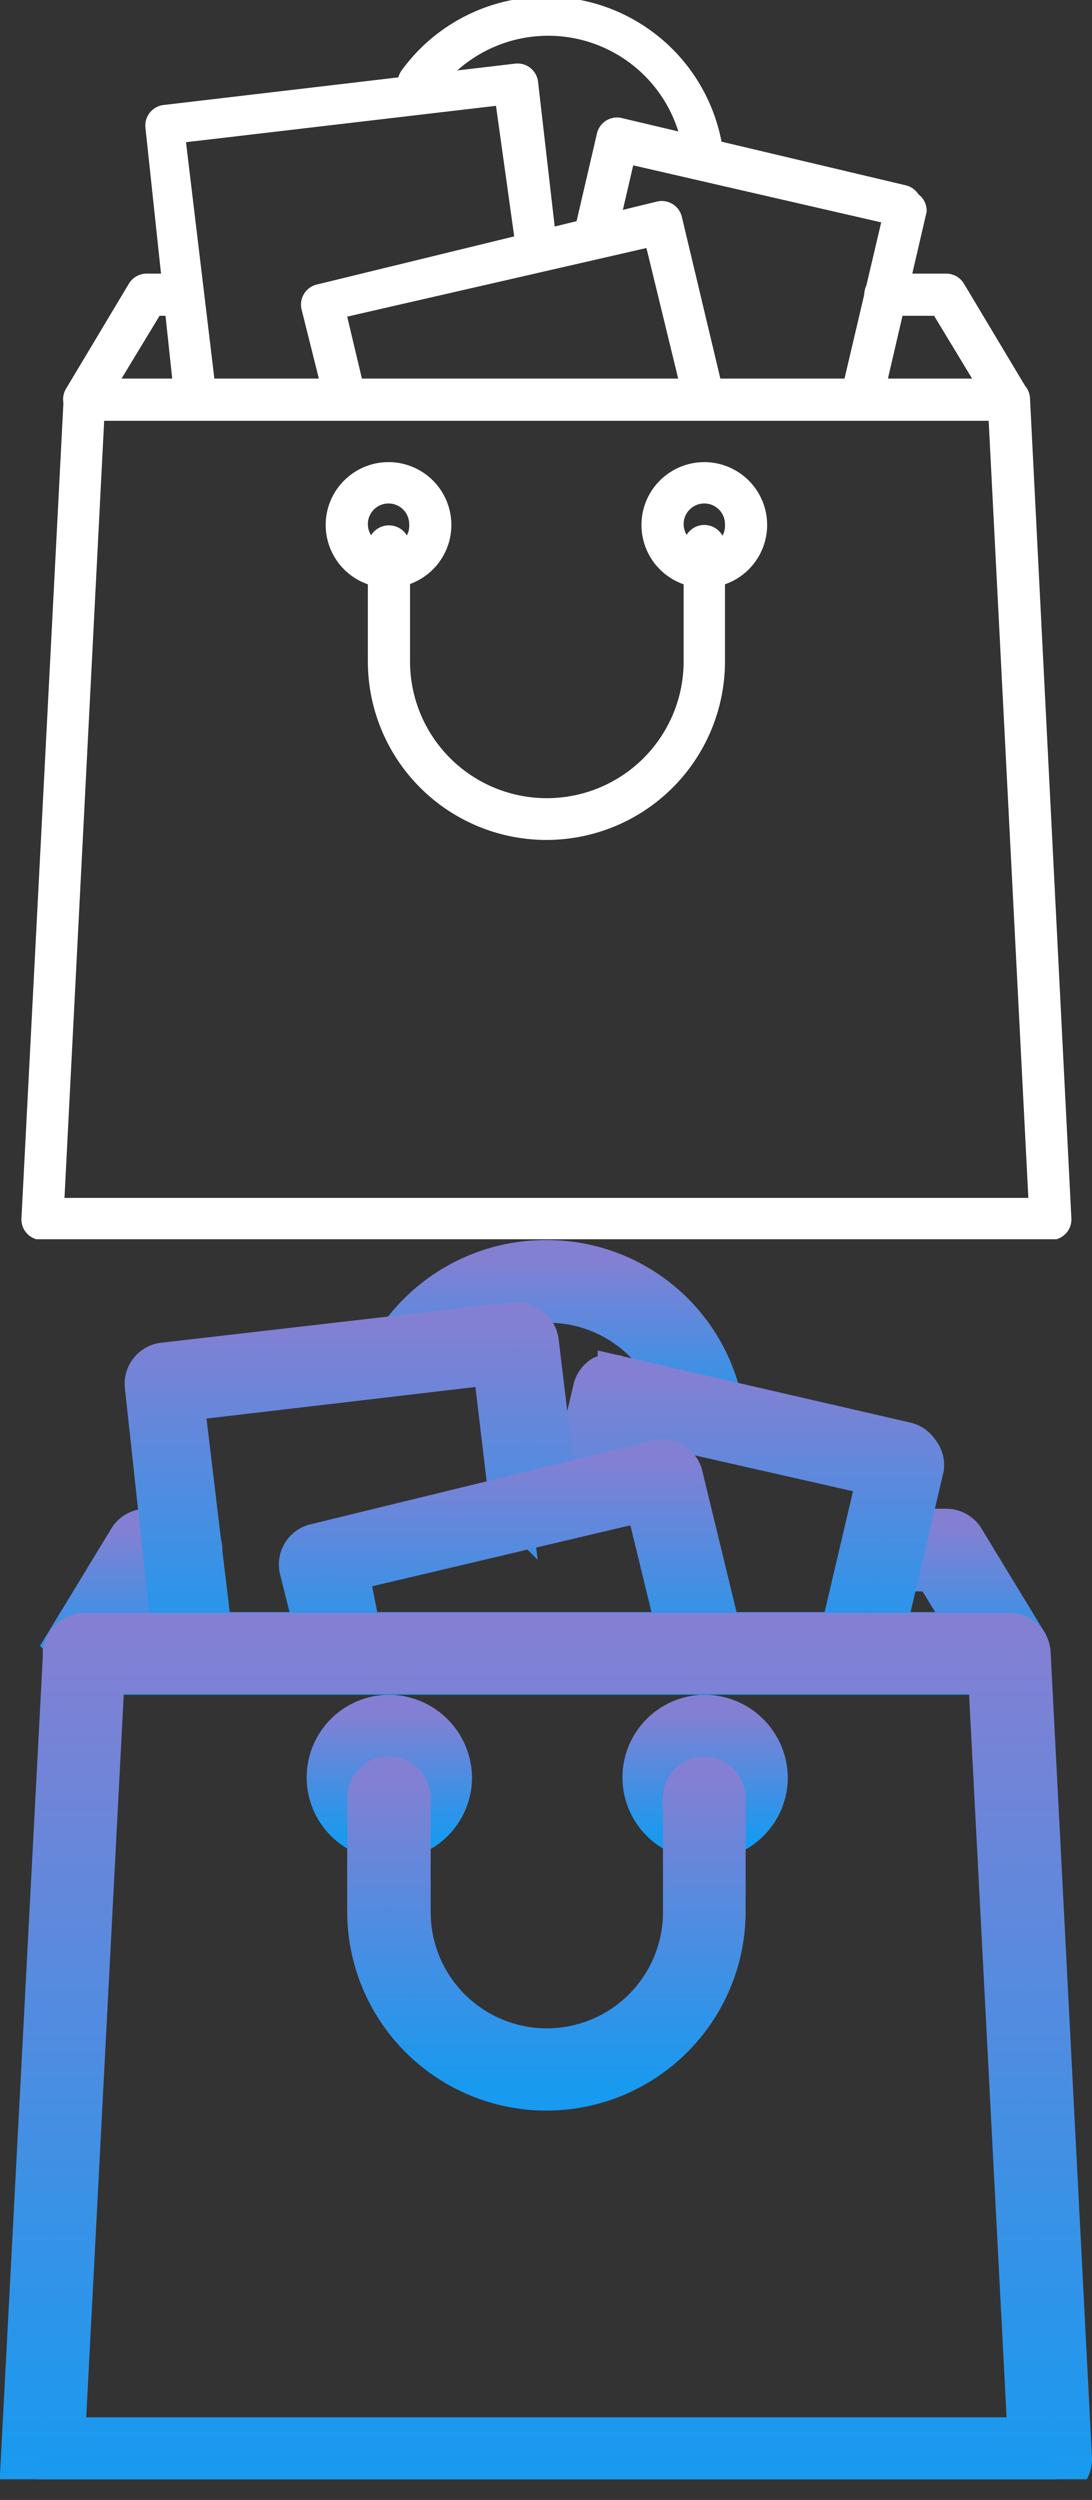<svg xmlns="http://www.w3.org/2000/svg" xmlns:xlink="http://www.w3.org/1999/xlink" viewBox="0 0 13.21 30.24"><rect x="0" y="0" width="13.21" height="30.24" fill="#333333" stroke="none"/><defs><style>.cls-1{fill:none;}.cls-2{clip-path:url(#clip-path);}.cls-10,.cls-11,.cls-3,.cls-4,.cls-5,.cls-6,.cls-7,.cls-8,.cls-9{stroke-width:0.5px;}.cls-3{fill:url(#Безымянный_градиент_17);stroke:url(#Безымянный_градиент_18);}.cls-4{fill:url(#Безымянный_градиент_17-2);stroke:url(#Безымянный_градиент_18-2);}.cls-5{fill:url(#Безымянный_градиент_17-3);stroke:url(#Безымянный_градиент_18-3);}.cls-6{fill:url(#Безымянный_градиент_17-4);stroke:url(#Безымянный_градиент_18-4);}.cls-7{fill:url(#Безымянный_градиент_17-5);stroke:url(#Безымянный_градиент_18-5);}.cls-8{fill:url(#Безымянный_градиент_17-6);stroke:url(#Безымянный_градиент_18-6);}.cls-9{fill:url(#Безымянный_градиент_17-7);stroke:url(#Безымянный_градиент_18-7);}.cls-10{fill:url(#Безымянный_градиент_17-8);stroke:url(#Безымянный_градиент_18-8);}.cls-11{fill:url(#Безымянный_градиент_17-9);stroke:url(#Безымянный_градиент_18-9);}.cls-12{clip-path:url(#clip-path-2);}.cls-13{fill:#fff;}</style><clipPath id="clip-path" transform="translate(-0.89)"><rect class="cls-1" y="14.99" width="15" height="15"/></clipPath><linearGradient id="Безымянный_градиент_17" x1="7.67" y1="15.74" x2="7.67" y2="13.63" gradientTransform="matrix(1, 0, 0, -1, 0, 30.99)" gradientUnits="userSpaceOnUse"><stop offset="0" stop-color="#8380d3"/><stop offset="1" stop-color="#159aef"/></linearGradient><linearGradient id="Безымянный_градиент_18" x1="7.67" y1="15.74" x2="7.67" y2="13.63" gradientTransform="matrix(1, 0, 0, -1, 0, 30.99)" gradientUnits="userSpaceOnUse"><stop offset="0" stop-color="#8380d3"/><stop offset="1" stop-color="#179aef"/></linearGradient><linearGradient id="Безымянный_градиент_17-2" x1="7.5" y1="12.49" x2="7.5" y2="10.74" xlink:href="#Безымянный_градиент_17"/><linearGradient id="Безымянный_градиент_18-2" x1="7.5" y1="12.49" x2="7.5" y2="10.74" xlink:href="#Безымянный_градиент_18"/><linearGradient id="Безымянный_градиент_17-3" x1="9.96" y1="14.34" x2="9.96" y2="10.84" xlink:href="#Безымянный_градиент_17"/><linearGradient id="Безымянный_градиент_18-3" x1="9.96" y1="14.34" x2="9.96" y2="10.83" xlink:href="#Безымянный_градиент_18"/><linearGradient id="Безымянный_градиент_17-4" x1="5.14" y1="14.98" x2="5.14" y2="10.77" xlink:href="#Безымянный_градиент_17"/><linearGradient id="Безымянный_градиент_18-4" x1="5.14" y1="14.98" x2="5.14" y2="10.77" xlink:href="#Безымянный_градиент_18"/><linearGradient id="Безымянный_градиент_17-5" x1="7.1" y1="13.34" x2="7.1" y2="10.78" xlink:href="#Безымянный_градиент_17"/><linearGradient id="Безымянный_градиент_18-5" x1="7.1" y1="13.34" x2="7.1" y2="10.77" xlink:href="#Безымянный_градиент_18"/><linearGradient id="Безымянный_градиент_17-6" x1="7.5" y1="11.24" x2="7.5" y2="0.99" xlink:href="#Безымянный_градиент_17"/><linearGradient id="Безымянный_градиент_18-6" x1="7.5" y1="11.25" x2="7.5" y2="0.99" xlink:href="#Безымянный_градиент_18"/><linearGradient id="Безымянный_градиент_17-7" x1="9.41" y1="10.24" x2="9.41" y2="8.74" xlink:href="#Безымянный_градиент_17"/><linearGradient id="Безымянный_градиент_18-7" x1="9.41" y1="10.25" x2="9.41" y2="8.74" xlink:href="#Безымянный_градиент_18"/><linearGradient id="Безымянный_градиент_17-8" x1="5.59" y1="10.24" x2="5.59" y2="8.74" xlink:href="#Безымянный_градиент_17"/><linearGradient id="Безымянный_градиент_18-8" x1="5.59" y1="10.25" x2="5.59" y2="8.74" xlink:href="#Безымянный_градиент_18"/><linearGradient id="Безымянный_градиент_17-9" x1="7.5" y1="9.49" x2="7.5" y2="5.74" xlink:href="#Безымянный_градиент_17"/><linearGradient id="Безымянный_градиент_18-9" x1="7.5" y1="9.5" x2="7.5" y2="5.74" xlink:href="#Безымянный_градиент_18"/><clipPath id="clip-path-2" transform="translate(-0.89)"><rect class="cls-1" width="15" height="14.99"/></clipPath></defs><title>Ресурс 2</title><g id="Слой_2" data-name="Слой 2"><g id="Слой_3" data-name="Слой 3"><g class="cls-2"><path class="cls-3" d="M9.64,17.07A2.16,2.16,0,0,0,7.5,15.25a2.18,2.18,0,0,0-1.75.87.25.25,0,0,0,.06.35.26.26,0,0,0,.36-.05,1.67,1.67,0,0,1,1.34-.67,1.65,1.65,0,0,1,1.64,1.39.25.25,0,0,0,.25.21h0A.25.25,0,0,0,9.64,17.07Z" transform="translate(-0.89)"/><path class="cls-4" d="M13.31,19.87l-.76-1.25a.25.25,0,0,0-.22-.12H11.6a.25.25,0,1,0,0,.5h.59l.46.75H2.36L2.81,19h.27a.25.25,0,1,0,0-.5H2.67a.25.25,0,0,0-.22.12l-.76,1.25a.25.25,0,0,0,0,.25.25.25,0,0,0,.22.13H13.09a.25.25,0,0,0,.22-.13A.25.25,0,0,0,13.31,19.87Z" transform="translate(-0.89)"/><path class="cls-5" d="M12,17.56a.25.25,0,0,0-.16-.11l-3.47-.8a.26.26,0,0,0-.19,0,.25.25,0,0,0-.11.16l-.26,1.1a.25.25,0,0,0,.19.3.25.25,0,0,0,.31-.19l.2-.85,3,.68-.47,2a.25.25,0,0,0,.19.3h.06a.25.25,0,0,0,.25-.19l.52-2.21A.25.25,0,0,0,12,17.56Z" transform="translate(-0.89)"/><path class="cls-6" d="M7.63,18.15,7.4,16.23a.25.25,0,0,0-.1-.17A.26.26,0,0,0,7.12,16l-4.25.49a.25.25,0,0,0-.22.28L3,20a.25.25,0,0,0,.25.22h0a.25.25,0,0,0,.22-.28l-.36-3,3.75-.44.2,1.68a.25.25,0,0,0,.28.22A.25.25,0,0,0,7.63,18.15Z" transform="translate(-0.89)"/><path class="cls-7" d="M9.64,19.9l-.5-2.06A.25.25,0,0,0,9,17.68a.26.26,0,0,0-.19,0l-4.1,1a.25.25,0,0,0-.19.3l.25,1a.25.25,0,0,0,.31.18.25.25,0,0,0,.19-.3L5.1,19l3.6-.85L9.15,20a.25.25,0,0,0,.25.19h.06A.25.25,0,0,0,9.64,19.9Z" transform="translate(-0.89)"/><path class="cls-8" d="M13.35,20a.25.25,0,0,0-.25-.24H1.91a.25.25,0,0,0-.25.24l-.51,9.75a.25.25,0,0,0,.07.18A.26.26,0,0,0,1.4,30H13.6a.26.26,0,0,0,.18-.08.25.25,0,0,0,.07-.18ZM1.67,29.49l.48-9.25h10.7l.48,9.25Z" transform="translate(-0.89)"/><path class="cls-9" d="M9.41,20.75a.75.75,0,1,0,.76.75A.76.76,0,0,0,9.41,20.75Zm0,1a.25.25,0,1,1,.25-.25A.25.25,0,0,1,9.41,21.75Z" transform="translate(-0.89)"/><path class="cls-10" d="M5.59,20.75a.75.75,0,1,0,.76.75A.76.76,0,0,0,5.59,20.75Zm0,1a.25.25,0,1,1,.25-.25A.25.25,0,0,1,5.59,21.75Z" transform="translate(-0.89)"/><path class="cls-11" d="M9.41,21.5h0a.25.25,0,0,0-.25.25.24.24,0,0,0,0,.1v1.28a1.65,1.65,0,0,1-3.31,0V21.75a.25.25,0,0,0-.51,0v1.37a2.16,2.16,0,0,0,4.32,0V21.75A.25.25,0,0,0,9.41,21.5Z" transform="translate(-0.89)"/></g></g><g id="Слой_1-2" data-name="Слой 1"><g class="cls-12"><path class="cls-13" d="M9.64,1.85a2.16,2.16,0,0,0-3.89-1,.25.25,0,1,0,.41.3,1.65,1.65,0,0,1,3,.74.25.25,0,0,0,.25.22h0A.25.25,0,0,0,9.64,1.85Z" transform="translate(-0.89)"/><path class="cls-13" d="M13.31,4.7l-.76-1.27a.25.25,0,0,0-.22-.12H11.6a.25.25,0,1,0,0,.51h.59l.46.76H2.36l.46-.76h.27a.25.25,0,1,0,0-.51H2.67a.25.25,0,0,0-.22.12L1.69,4.7a.25.25,0,0,0,.22.38H13.09a.25.25,0,0,0,.22-.38Z" transform="translate(-0.89)"/><path class="cls-13" d="M12,2.35a.25.25,0,0,0-.16-.11L8.42,1.43a.25.25,0,0,0-.31.19L7.85,2.74a.25.25,0,0,0,.5.12L8.55,2l3,.69-.47,2a.25.25,0,0,0,.19.31h.06a.25.25,0,0,0,.25-.2l.52-2.24A.25.25,0,0,0,12,2.35Z" transform="translate(-0.89)"/><path class="cls-13" d="M7.63,3,7.4,1A.25.25,0,0,0,7.12.77l-4.25.5a.25.25,0,0,0-.22.28L3,4.83A.25.25,0,0,0,3.28,5h0a.25.25,0,0,0,.22-.28l-.36-3,3.75-.44L7.13,3A.25.25,0,0,0,7.63,3Z" transform="translate(-0.89)"/><path class="cls-13" d="M9.64,4.73l-.5-2.1a.25.25,0,0,0-.31-.19l-4.1,1a.25.25,0,0,0-.19.31l.25,1a.25.25,0,0,0,.49-.12l-.19-.8L8.71,3l.45,1.85A.25.25,0,0,0,9.4,5h.06A.25.25,0,0,0,9.64,4.73Z" transform="translate(-0.89)"/><path class="cls-13" d="M13.35,4.82a.25.25,0,0,0-.25-.24H1.91a.25.25,0,0,0-.25.24l-.51,9.91A.25.25,0,0,0,1.4,15H13.6a.25.25,0,0,0,.25-.27ZM1.67,14.49l.48-9.4h10.7l.48,9.4Z" transform="translate(-0.89)"/><path class="cls-13" d="M9.41,5.59a.76.76,0,1,0,.76.76A.76.76,0,0,0,9.41,5.59Zm0,1a.25.25,0,1,1,.25-.25A.25.25,0,0,1,9.41,6.61Z" transform="translate(-0.89)"/><path class="cls-13" d="M5.59,5.59a.76.76,0,1,0,.76.76A.76.76,0,0,0,5.59,5.59Zm0,1a.25.25,0,1,1,.25-.25A.25.25,0,0,1,5.59,6.61Z" transform="translate(-0.89)"/><path class="cls-13" d="M9.41,6.35h0a.25.25,0,0,0-.25.25.25.25,0,0,0,0,.1V8A1.65,1.65,0,0,1,5.85,8V6.61a.25.25,0,0,0-.51,0V8A2.16,2.16,0,0,0,9.66,8V6.61A.25.25,0,0,0,9.41,6.35Z" transform="translate(-0.89)"/></g></g></g></svg>